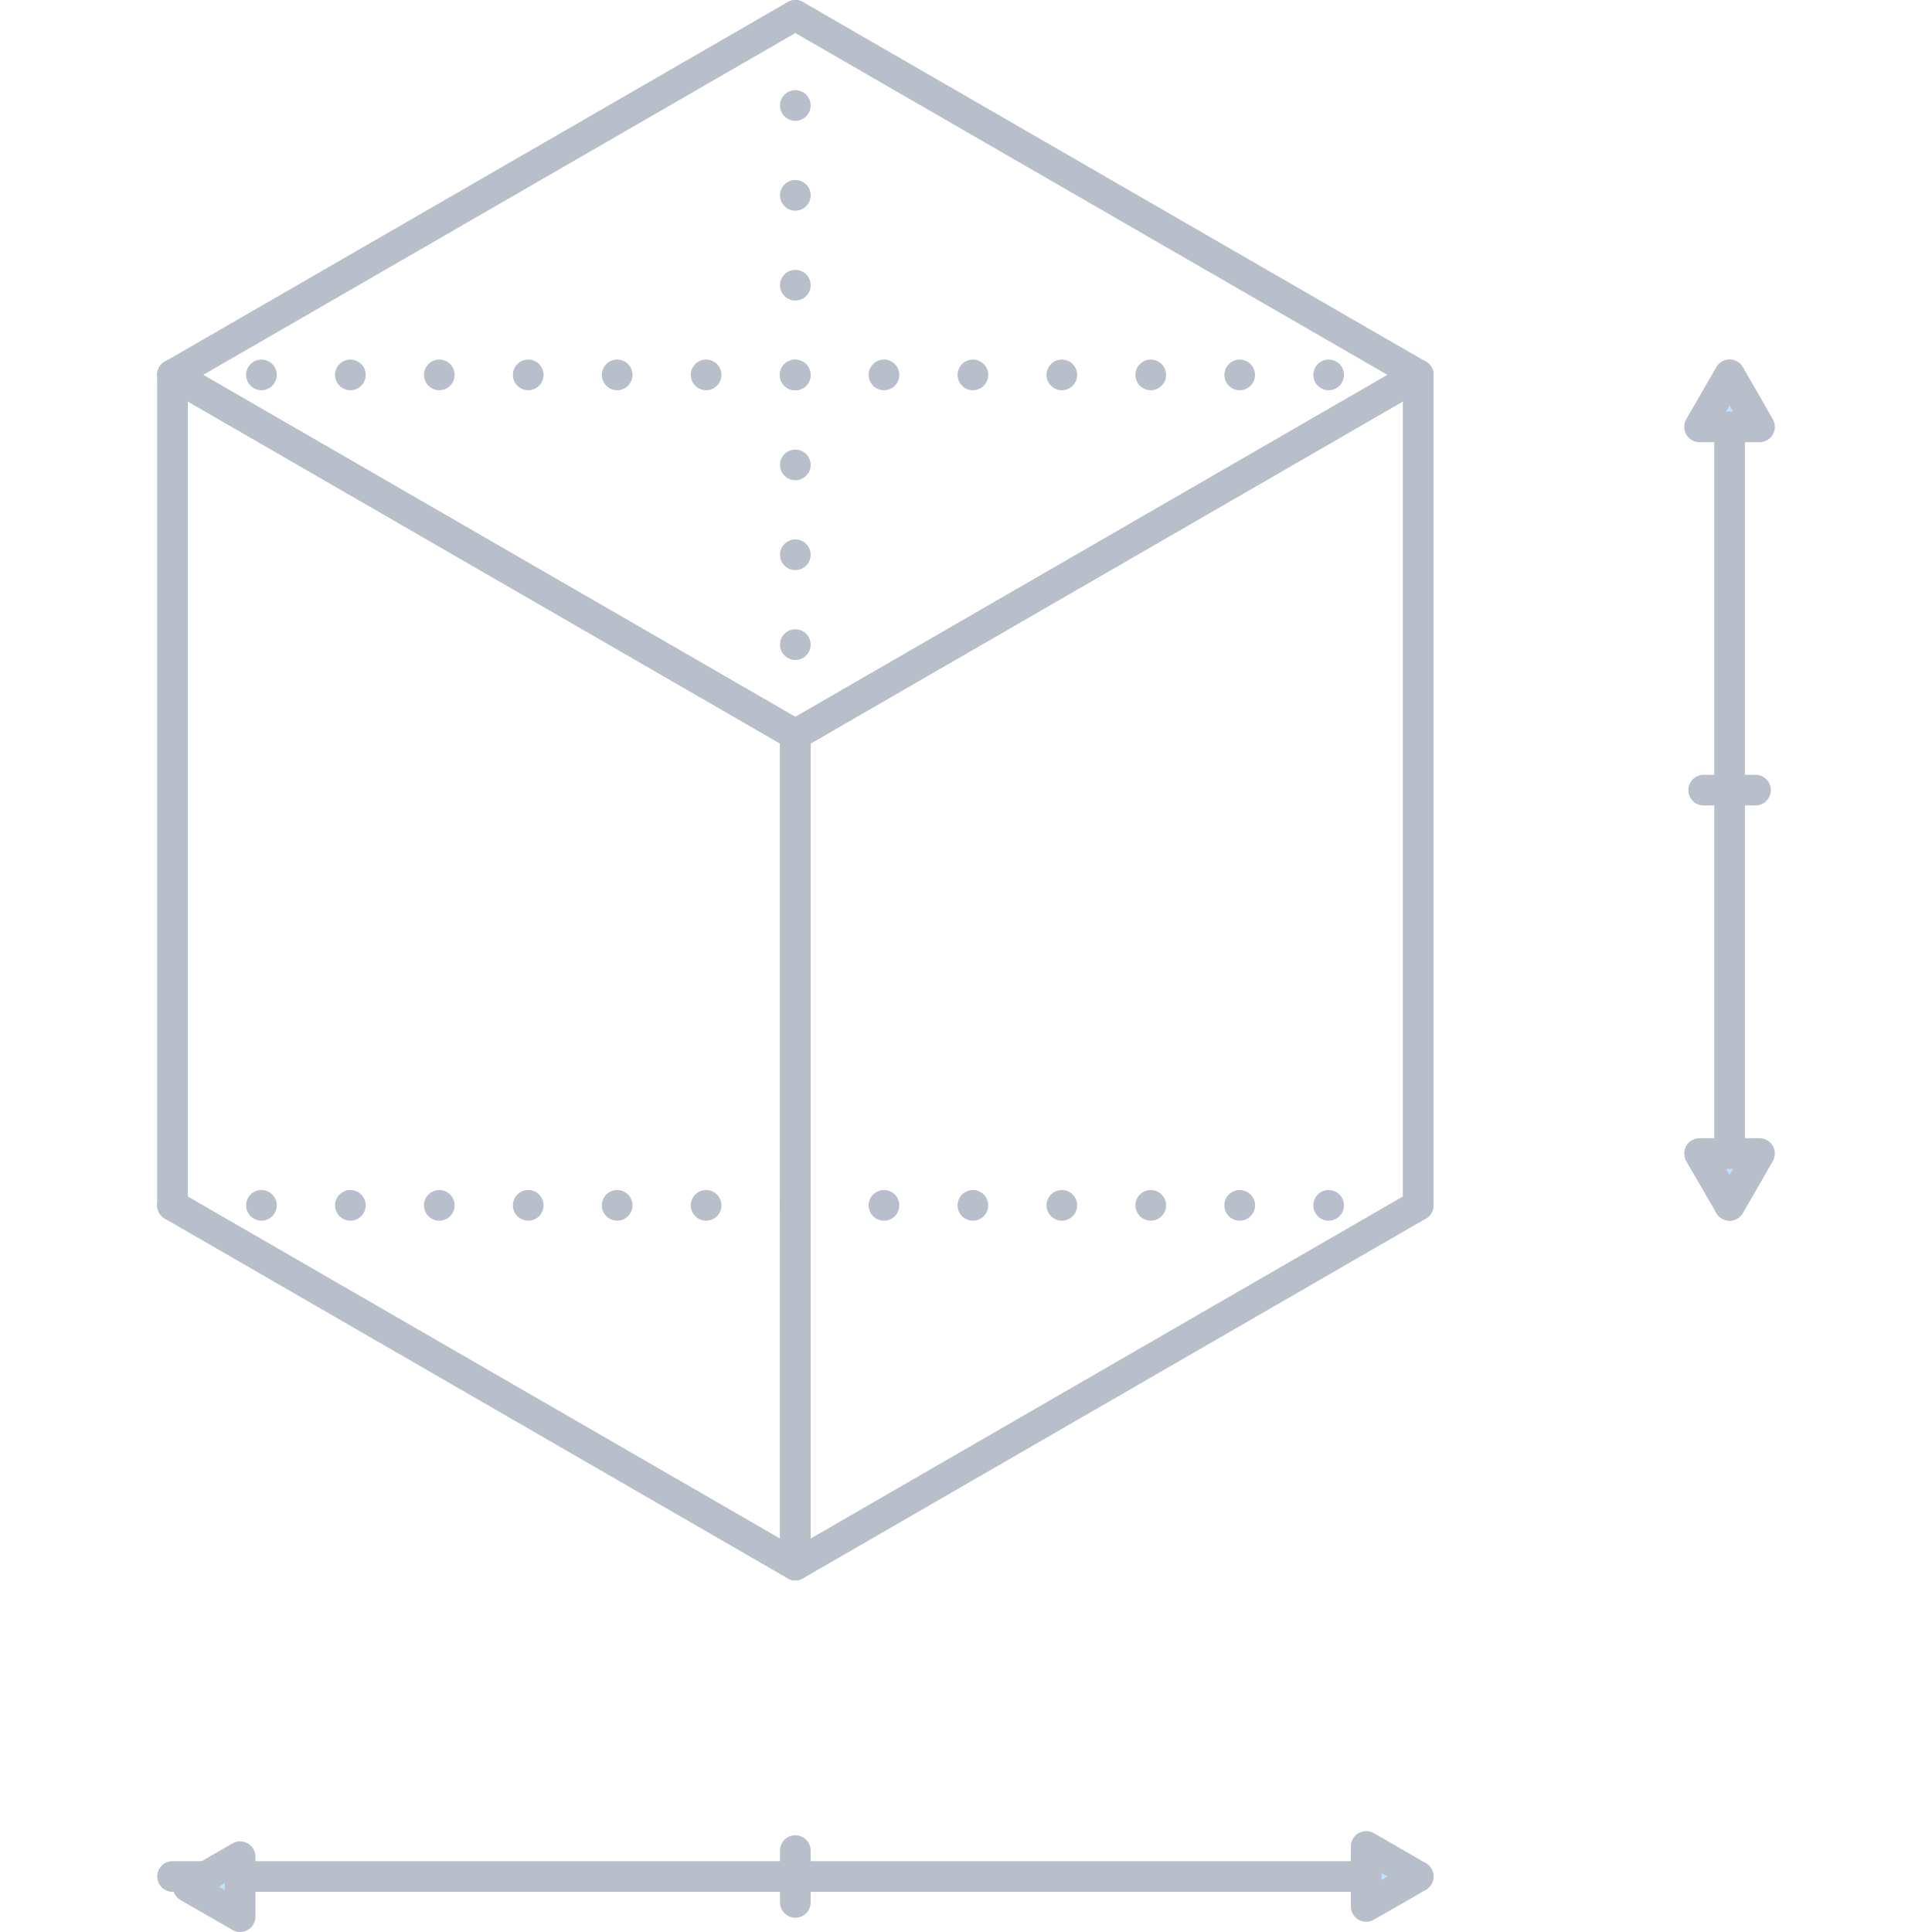 <svg xmlns="http://www.w3.org/2000/svg" viewBox="0 0 126 126"><defs><style>.cls-1,.cls-2,.cls-3,.cls-5{fill:none;}.cls-1,.cls-2,.cls-3,.cls-4{stroke:#b8bfca;stroke-linecap:round;stroke-linejoin:round;stroke-width:2px;}.cls-2{stroke-dasharray:0 5.86;}.cls-3{stroke-dasharray:0 5.8;}.cls-4{fill:#bde4fd;}</style></defs><title>cube_construct_3(1x1)</title><g id="Layer_2" data-name="Layer 2"><g id="Illustrations"><line class="cls-1" x1="51.87" y1="47.91" x2="51.87" y2="47.91"/><line class="cls-2" x1="51.87" y1="42.04" x2="51.87" y2="3.93"/><line class="cls-1" x1="51.87" y1="1" x2="51.87" y2="1"/><line class="cls-1" x1="11.25" y1="78.61" x2="11.25" y2="78.61"/><line class="cls-3" x1="17.05" y1="78.61" x2="89.59" y2="78.61"/><line class="cls-1" x1="92.49" y1="78.61" x2="92.49" y2="78.61"/><line class="cls-1" x1="11.25" y1="24.45" x2="11.25" y2="24.45"/><line class="cls-3" x1="17.05" y1="24.45" x2="89.59" y2="24.45"/><line class="cls-1" x1="92.49" y1="24.45" x2="92.49" y2="24.45"/><polygon class="cls-1" points="92.49 24.45 51.87 1 11.25 24.45 51.87 47.91 92.49 24.45"/><polygon class="cls-1" points="92.49 78.61 51.87 102.07 51.87 47.91 92.49 24.45 92.49 78.61"/><polygon class="cls-1" points="11.25 78.61 51.87 102.07 51.87 47.91 11.25 24.45 11.25 78.61"/><line class="cls-4" x1="11.25" y1="122.38" x2="92.49" y2="122.38"/><polygon class="cls-4" points="92.49 122.38 90.8 121.4 89.1 120.42 89.1 122.38 89.1 124.33 90.8 123.36 92.49 122.38"/><polygon class="cls-4" points="12.27 123.05 13.96 124.02 15.66 125 15.66 123.05 15.66 121.09 13.96 122.07 12.27 123.05"/><line class="cls-4" x1="112.8" y1="78.61" x2="112.8" y2="24.45"/><polygon class="cls-4" points="112.8 24.45 111.82 26.14 110.84 27.84 112.8 27.84 114.75 27.84 113.78 26.14 112.8 24.45"/><polygon class="cls-4" points="112.8 78.61 113.78 76.92 114.75 75.23 112.8 75.23 110.84 75.23 111.82 76.92 112.8 78.61"/><line class="cls-4" x1="51.87" y1="124.07" x2="51.87" y2="120.69"/><line class="cls-4" x1="114.49" y1="51.53" x2="111.11" y2="51.53"/><rect class="cls-5" width="126" height="126"/></g></g></svg>